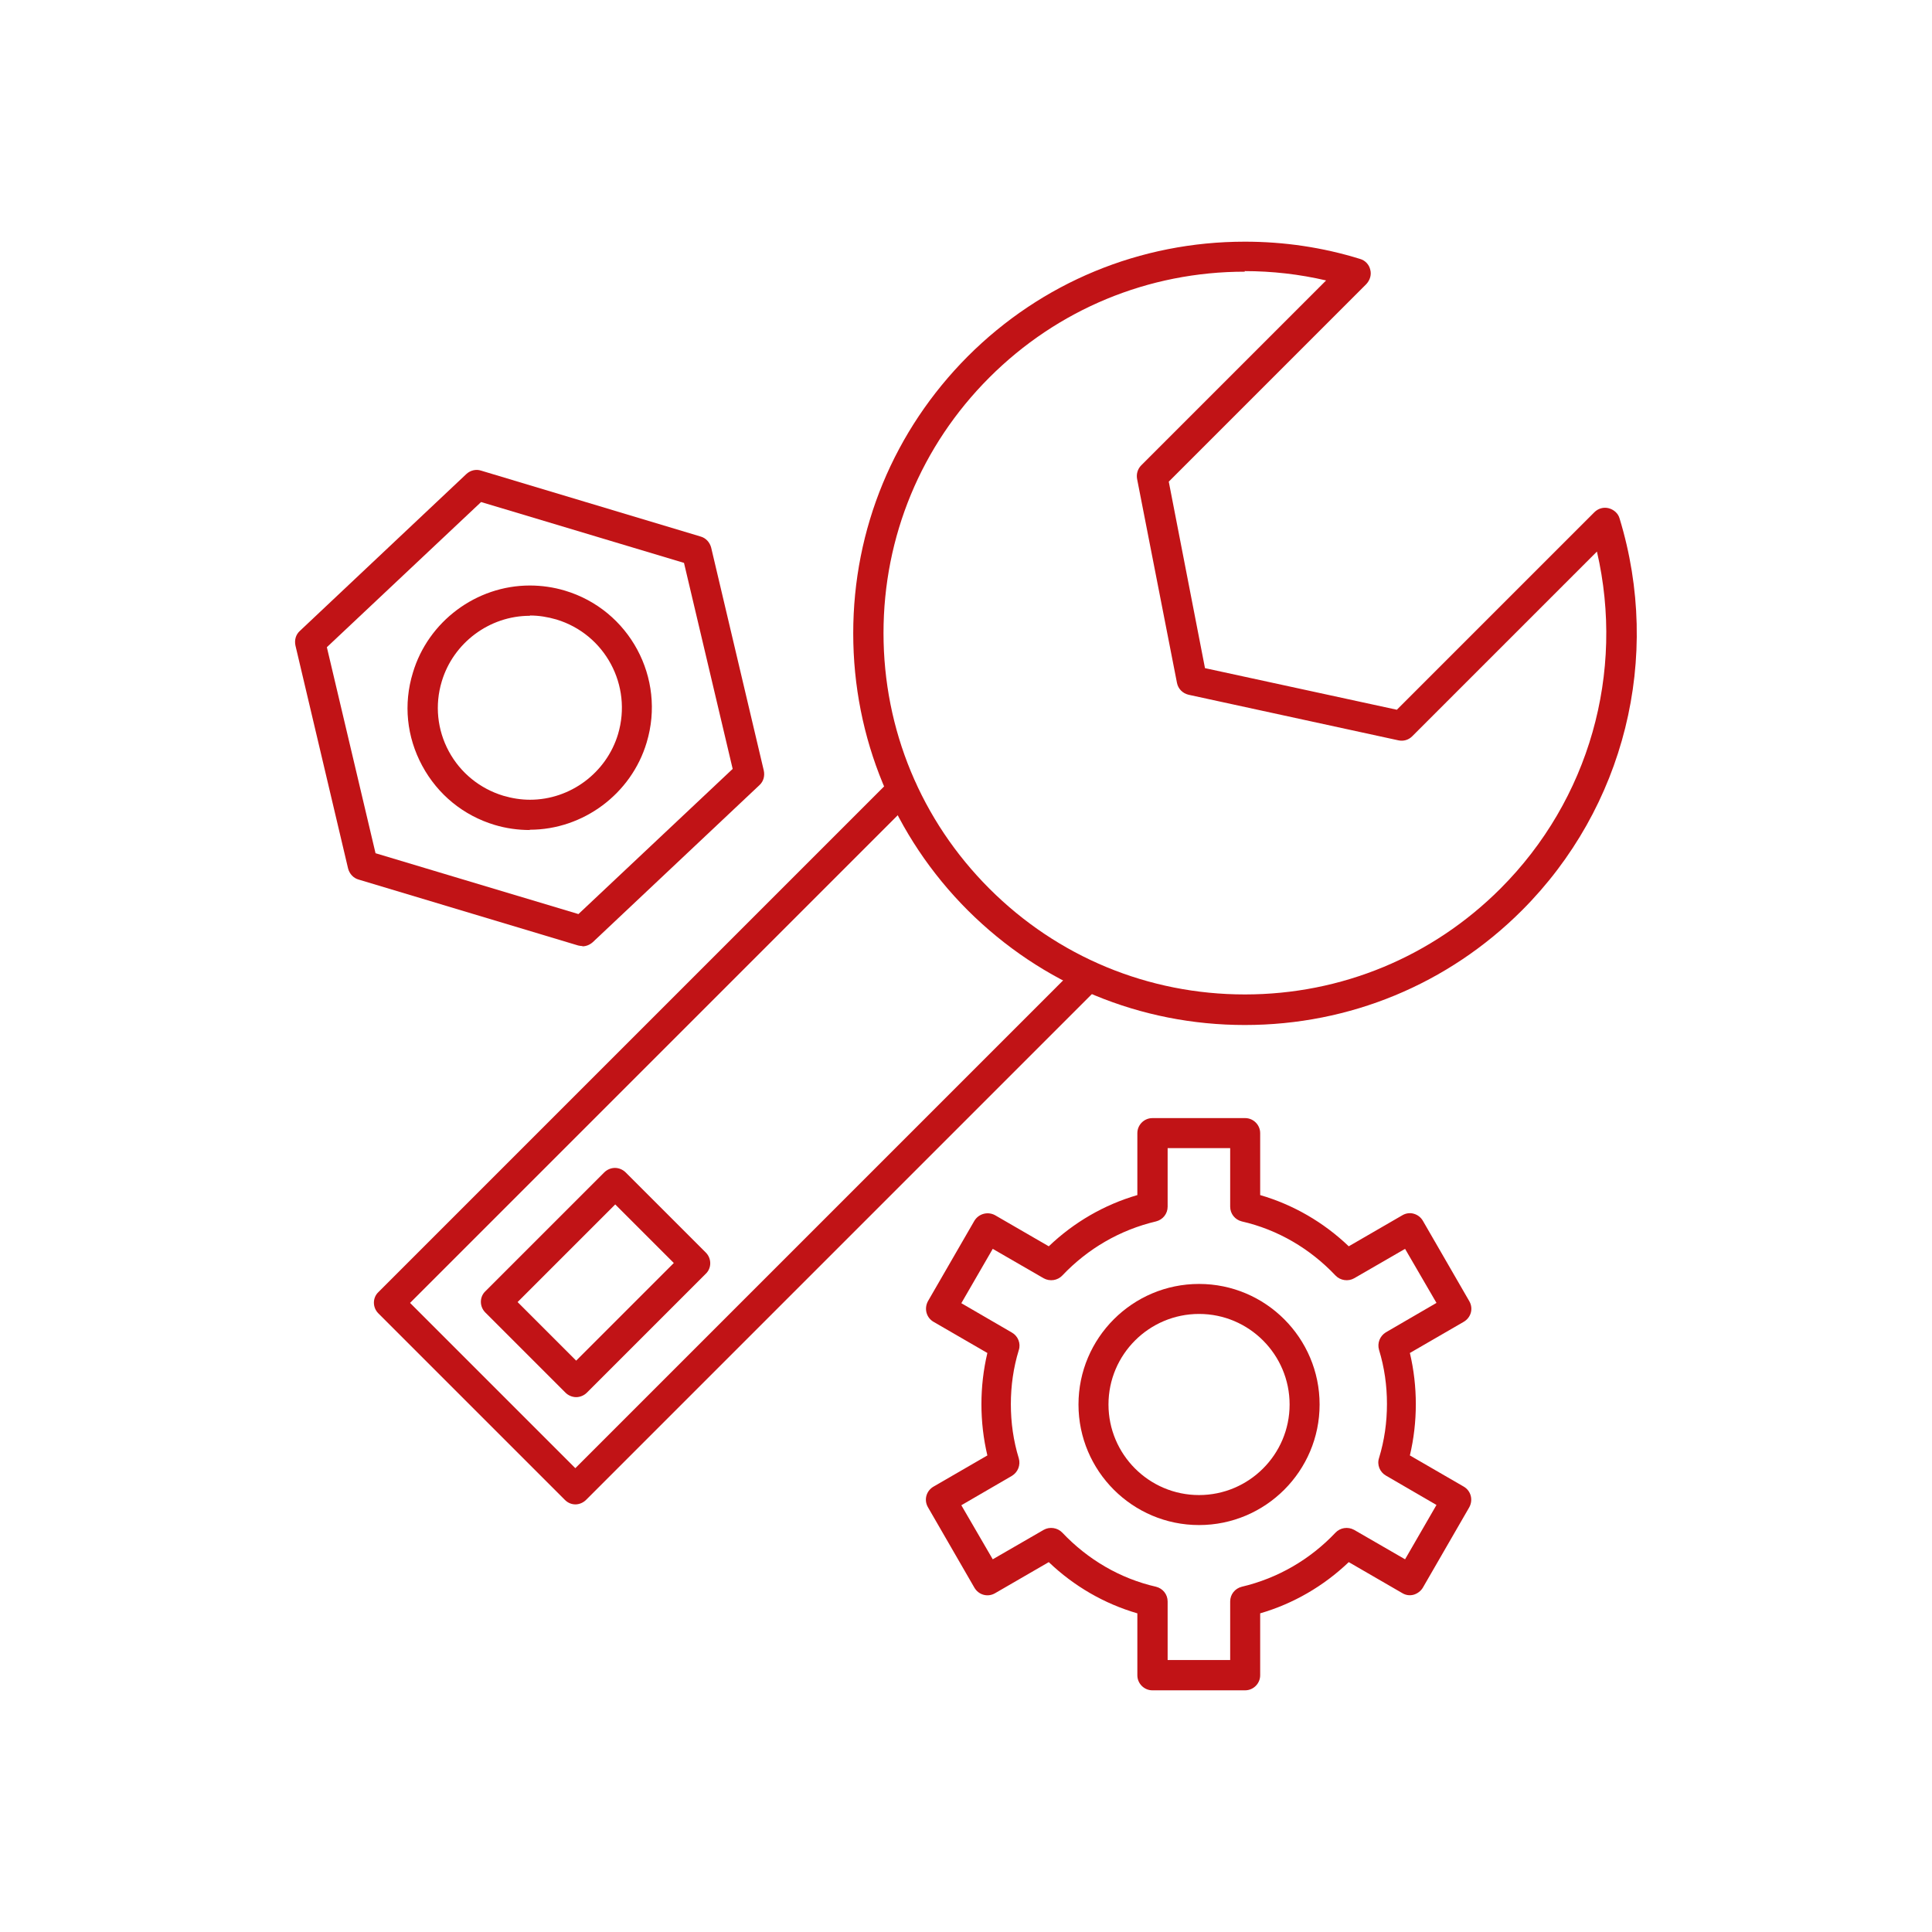 <?xml version="1.0" encoding="UTF-8"?>
<!DOCTYPE svg PUBLIC "-//W3C//DTD SVG 1.1//EN" "http://www.w3.org/Graphics/SVG/1.1/DTD/svg11.dtd">
<!-- Creator: CorelDRAW -->
<svg xmlns="http://www.w3.org/2000/svg" xml:space="preserve" width="6.827in" height="6.827in" style="shape-rendering:geometricPrecision; text-rendering:geometricPrecision; image-rendering:optimizeQuality; fill-rule:evenodd; clip-rule:evenodd"
viewBox="0 0 6.827 6.827"
 xmlns:xlink="http://www.w3.org/1999/xlink">
 <defs>
  <style type="text/css">
   <![CDATA[
    .fil1 {fill:none}
    .fil0 {fill:#C11316}
   ]]>
  </style>
 </defs>
 <g id="Layer_x0020_1">
  <g id="_531747792">
   <g>
    <g>
     <path id="_531748560" class="fil0" d="M4.399 3.622c-0.37,0 -0.717,-0.144 -0.979,-0.405 -0.261,-0.261 -0.405,-0.609 -0.405,-0.979 0,-0.37 0.144,-0.717 0.405,-0.979 0.261,-0.261 0.609,-0.405 0.979,-0.405 0.138,0 0.275,0.02 0.407,0.061 0.018,0.005 0.032,0.02 0.036,0.038 0.005,0.018 -0.001,0.037 -0.014,0.051l-0.698 0.698 0.128 0.659 0.678 0.147 0.698 -0.698c0.013,-0.013 0.032,-0.019 0.051,-0.014 0.018,0.005 0.033,0.018 0.038,0.036 0.15,0.491 0.018,1.022 -0.345,1.385 -0.261,0.261 -0.609,0.405 -0.979,0.405zm-0 -2.662c-0.341,0 -0.662,0.133 -0.903,0.374 -0.241,0.241 -0.374,0.562 -0.374,0.903 0,0.341 0.133,0.662 0.374,0.903 0.241,0.241 0.562,0.374 0.903,0.374 0.341,0 0.662,-0.133 0.903,-0.374 0.314,-0.314 0.44,-0.763 0.341,-1.191l-0.653 0.653c-0.013,0.013 -0.031,0.018 -0.049,0.014l-0.741 -0.161c-0.021,-0.005 -0.037,-0.021 -0.041,-0.042l-0.141 -0.721c-0.003,-0.017 0.002,-0.035 0.015,-0.048l0.653 -0.653c-0.094,-0.022 -0.191,-0.033 -0.288,-0.033z"/>
    </g>
    <g>
     <path id="_531747624" class="fil0" d="M2.034 5.316c-0.014,0 -0.027,-0.005 -0.038,-0.016l-0.659 -0.659c-0.021,-0.021 -0.021,-0.055 0,-0.075l1.813 -1.813c0.021,-0.021 0.055,-0.021 0.075,0 0.021,0.021 0.021,0.055 0,0.075l-1.776 1.776 0.584 0.584 1.776 -1.776c0.021,-0.021 0.055,-0.021 0.075,0 0.021,0.021 0.021,0.055 0,0.075l-1.813 1.813c-0.01,0.01 -0.024,0.016 -0.038,0.016z"/>
    </g>
    <g>
     <path id="_531747264" class="fil0" d="M2.036 4.937l0 0c-0.014,0 -0.028,-0.006 -0.038,-0.016l-0.283 -0.283c-0.021,-0.021 -0.021,-0.055 0,-0.075l0.42 -0.42c0.01,-0.01 0.024,-0.016 0.038,-0.016l0 0c0.014,0 0.028,0.006 0.038,0.016l0.283 0.283c0.021,0.021 0.021,0.055 0,0.075l-0.42 0.42c-0.01,0.01 -0.024,0.016 -0.038,0.016zm-0.207 -0.336l0.207 0.207 0.345 -0.345 -0.207 -0.207 -0.345 0.345z"/>
    </g>
   </g>
   <g>
    <g>
     <path id="_531747216" class="fil0" d="M2.058 3.343c-0.005,0 -0.01,-0.001 -0.015,-0.002l-0.776 -0.233c-0.018,-0.005 -0.032,-0.02 -0.037,-0.039l-0.186 -0.788c-0.004,-0.019 0.001,-0.038 0.015,-0.051l0.589 -0.555c0.014,-0.013 0.034,-0.018 0.052,-0.012l0.776 0.233c0.018,0.005 0.032,0.02 0.037,0.039l0.186 0.788c0.004,0.019 -0.001,0.038 -0.015,0.051l-0.589 0.555c-0.01,0.009 -0.023,0.015 -0.037,0.015zm-0.731 -0.328l0.717 0.215 0.545 -0.513 -0.172 -0.728 -0.717 -0.215 -0.545 0.513 0.172 0.728z"/>
    </g>
    <g>
     <path id="_531747432" class="fil0" d="M1.872 2.933c-0.042,0 -0.084,-0.006 -0.124,-0.018 -0.11,-0.033 -0.201,-0.107 -0.256,-0.209 -0.055,-0.102 -0.067,-0.218 -0.033,-0.329 0.054,-0.181 0.224,-0.308 0.413,-0.308 0.042,0 0.084,0.006 0.124,0.018 0.228,0.068 0.358,0.309 0.289,0.537 -0.054,0.181 -0.224,0.308 -0.413,0.308zm-0 -0.757c-0.142,0 -0.27,0.095 -0.311,0.232 -0.025,0.083 -0.016,0.171 0.025,0.247 0.041,0.076 0.11,0.132 0.193,0.157 0.031,0.009 0.062,0.014 0.094,0.014 0.142,0 0.27,-0.095 0.311,-0.232 0.051,-0.172 -0.046,-0.353 -0.218,-0.405 -0.031,-0.009 -0.062,-0.014 -0.093,-0.014z"/>
    </g>
   </g>
   <g>
    <g>
     <path id="_531747552" class="fil0" d="M4.4 5.973l-0.328 0c-0.029,0 -0.053,-0.024 -0.053,-0.053l0 -0.219c-0.117,-0.034 -0.224,-0.096 -0.313,-0.181l-0.19 0.11c-0.026,0.015 -0.058,0.006 -0.073,-0.02l-0.164 -0.284c-0.015,-0.026 -0.006,-0.058 0.02,-0.073l0.19 -0.11c-0.014,-0.059 -0.021,-0.12 -0.021,-0.181 0,-0.061 0.007,-0.122 0.021,-0.181l-0.19 -0.11c-0.026,-0.015 -0.034,-0.047 -0.02,-0.073l0.164 -0.284c0.015,-0.025 0.047,-0.034 0.073,-0.02l0.19 0.11c0.089,-0.085 0.196,-0.147 0.313,-0.181l0 -0.219c0,-0.029 0.024,-0.053 0.053,-0.053l0.328 -1.9685e-005c0.029,0 0.053,0.024 0.053,0.053l0 0.219c0.117,0.034 0.224,0.096 0.313,0.181l0.19 -0.11c0.012,-0.007 0.027,-0.009 0.04,-0.005 0.014,0.004 0.025,0.013 0.032,0.025l0.164 0.284c0.015,0.026 0.006,0.058 -0.02,0.073l-0.19 0.11c0.014,0.059 0.021,0.12 0.021,0.181 0,0.061 -0.007,0.122 -0.021,0.181l0.19 0.11c0.026,0.015 0.034,0.047 0.02,0.073l-0.164 0.284c-0.007,0.012 -0.019,0.021 -0.032,0.025 -0.014,0.004 -0.028,0.002 -0.04,-0.005l-0.19 -0.11c-0.089,0.085 -0.196,0.147 -0.313,0.181l0 0.219c0,0.029 -0.024,0.053 -0.053,0.053zm-0.274 -0.107l0.221 0 0 -0.207c0,-0.025 0.017,-0.046 0.041,-0.052 0.127,-0.03 0.241,-0.096 0.331,-0.191 0.017,-0.018 0.044,-0.022 0.066,-0.01l0.18 0.104 0.111 -0.192 -0.179 -0.104c-0.021,-0.012 -0.032,-0.038 -0.024,-0.062 0.019,-0.062 0.028,-0.126 0.028,-0.191 0,-0.065 -0.009,-0.129 -0.028,-0.191 -0.007,-0.024 0.003,-0.049 0.024,-0.062l0.179 -0.104 -0.111 -0.191 -0.18 0.104c-0.021,0.012 -0.049,0.008 -0.066,-0.01 -0.09,-0.095 -0.204,-0.162 -0.331,-0.191 -0.024,-0.006 -0.041,-0.027 -0.041,-0.052l0 -0.207 -0.221 -7.87402e-006 0 0.207c0,0.025 -0.017,0.046 -0.041,0.052 -0.127,0.03 -0.241,0.096 -0.331,0.191 -0.017,0.018 -0.044,0.022 -0.066,0.01l-0.18 -0.104 -0.111 0.192 0.179 0.104c0.021,0.012 0.032,0.038 0.024,0.062 -0.019,0.062 -0.028,0.126 -0.028,0.191 0,0.065 0.009,0.129 0.028,0.191 0.007,0.024 -0.003,0.049 -0.024,0.062l-0.179 0.104 0.111 0.191 0.18 -0.104c0.021,-0.012 0.049,-0.008 0.066,0.01 0.09,0.095 0.204,0.162 0.331,0.191 0.024,0.006 0.041,0.027 0.041,0.052l-3.93701e-006 0.207z"/>
    </g>
    <g>
     <path id="_531747120" class="fil0" d="M4.237 5.389c-0.235,0 -0.426,-0.191 -0.426,-0.426 0,-0.235 0.191,-0.426 0.426,-0.426 0.235,0 0.426,0.191 0.426,0.426 0,0.235 -0.191,0.426 -0.426,0.426zm0 -0.746c-0.176,0 -0.32,0.143 -0.32,0.32 0,0.176 0.143,0.32 0.32,0.32 0.176,0 0.32,-0.143 0.32,-0.32 0,-0.176 -0.143,-0.32 -0.32,-0.32z"/>
    </g>
   </g>
  </g>
 </g>
 <rect class="fil1" width="6.827" height="6.827"/>
</svg>
